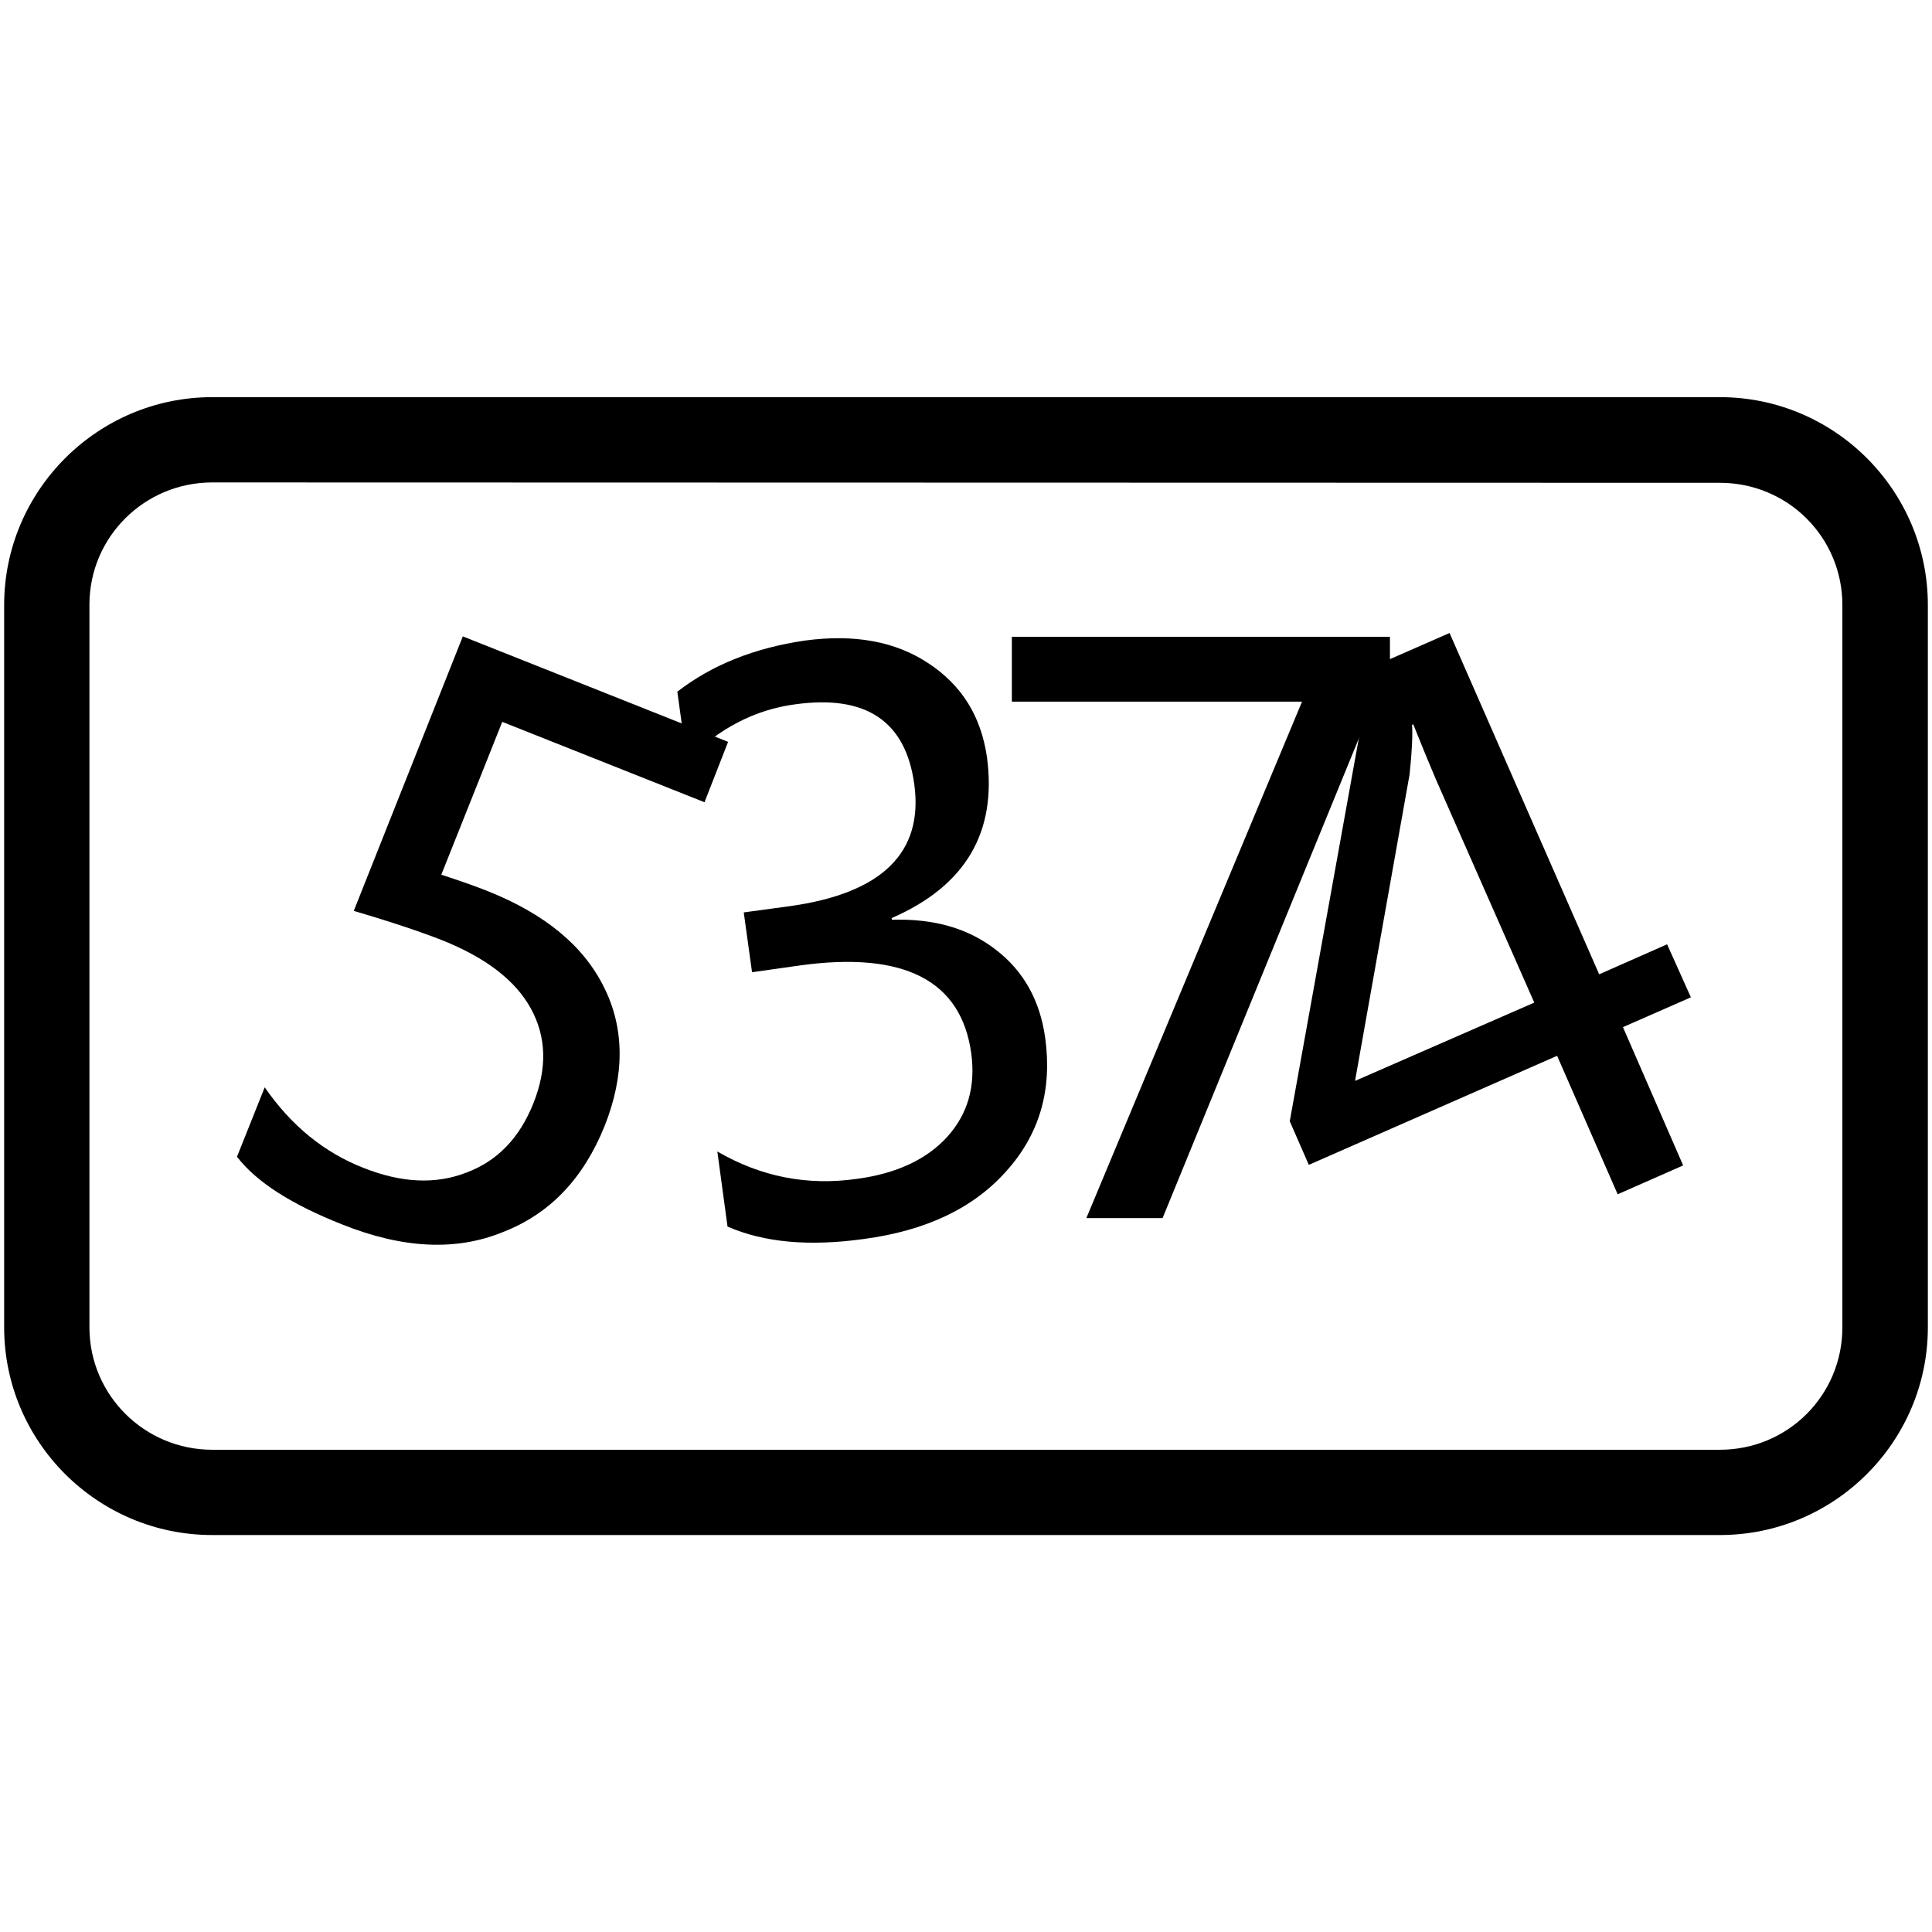 <?xml version="1.0" standalone="no"?><!DOCTYPE svg PUBLIC "-//W3C//DTD SVG 1.1//EN" "http://www.w3.org/Graphics/SVG/1.1/DTD/svg11.dtd"><svg class="icon" width="200px" height="200.00px" viewBox="0 0 1024 1024" version="1.1" xmlns="http://www.w3.org/2000/svg"><path d="M911.6 813.6H112.5c-60.8 0-110.3-49.4-110.3-110.1V320.7c0-60.7 49.5-110.2 110.3-110.2h799.1c60.7 0 110.2 49.4 110.2 110.2v383c-0.1 60.5-49.5 109.9-110.2 109.9zM112.5 255.7c-35.9 0-65.1 28.9-65.1 64.8v383c0 35.9 29.2 64.9 65.1 64.9h799.1c36 0 64.9-28.9 64.9-64.9V320.7c0-35.9-28.9-64.8-64.9-64.8l-799.1-0.2z"  /><path d="M140.3 576.3c14.1 20.4 31.7 34.7 52.6 42.8 19.8 7.8 37.8 8.8 54.3 2.4 16.6-6.2 28.2-18.5 35.5-36.7 7.4-18.6 6.9-35.2-1.3-50.2-8.2-15-24-27.1-47.4-36.4-11.3-4.4-26.7-9.6-46.5-15.4l57.8-145.5 140.6 55.9-12.5 32-107.2-42.6-32.3 81c11 3.6 19.1 6.5 24.8 8.8 30 12 50.6 28.8 61.5 51 10.9 21.9 10.9 46.5 0.3 73.3-11.2 27.8-28.9 46.6-53.9 56.3-24.8 10.2-53.2 8.8-85.2-4-26.8-10.6-45.4-22.4-55.8-35.9l14.7-36.8z"  /><path d="M380.2 610.3c23 13.4 47.7 18.3 74.1 14.5 21-2.8 37-10.4 47.8-22.3 10.9-12.1 15-26.7 12.7-44.1-5.3-38.8-35.6-54.3-90.8-46.7l-25.4 3.6-4.4-31.7 24.3-3.3c49-6.8 71-28.4 66.1-64.5-4.5-33.6-25.6-47.7-63.1-42.5C400 376.1 381 386.2 364 403l-5-36.4c18.5-14.3 41-23.2 67.7-27.1 26-3.5 47.8 0.4 65.3 12 17.7 11.6 27.9 28 31.1 49.7 5.4 40-11.4 68.4-50.5 85.4l0.1 0.9c22.3-0.7 40.6 4.5 55.4 16.1 14.7 11.4 23.2 27 25.9 46.7 3.7 27.2-2.9 50.7-20.6 70.4-17.5 19.7-42.6 31.6-75.6 36-28.8 4-52.8 1.9-72.2-6.6l-5.4-39.8z m356.5-259.2L616.2 645.6h-40.4l114.3-273.7H536.3v-34.4h200.4v13.6z"  /><path d="M896.2 528.6l-36 15.8 31.9 73.3-34.7 15.3-32.1-73.4-131.6 57.8-10.1-23.1L727 353.6l41.3-18.1 79.3 180.9 36-15.9 12.6 28.1z m-83 2.8l-52.1-118.2c-3.6-8.4-7.6-18.2-12-29.2l-0.7 0.1c0.4 5.4 0 14.2-1.3 26.4l-28.9 162.4 95-41.5z"  /></svg>